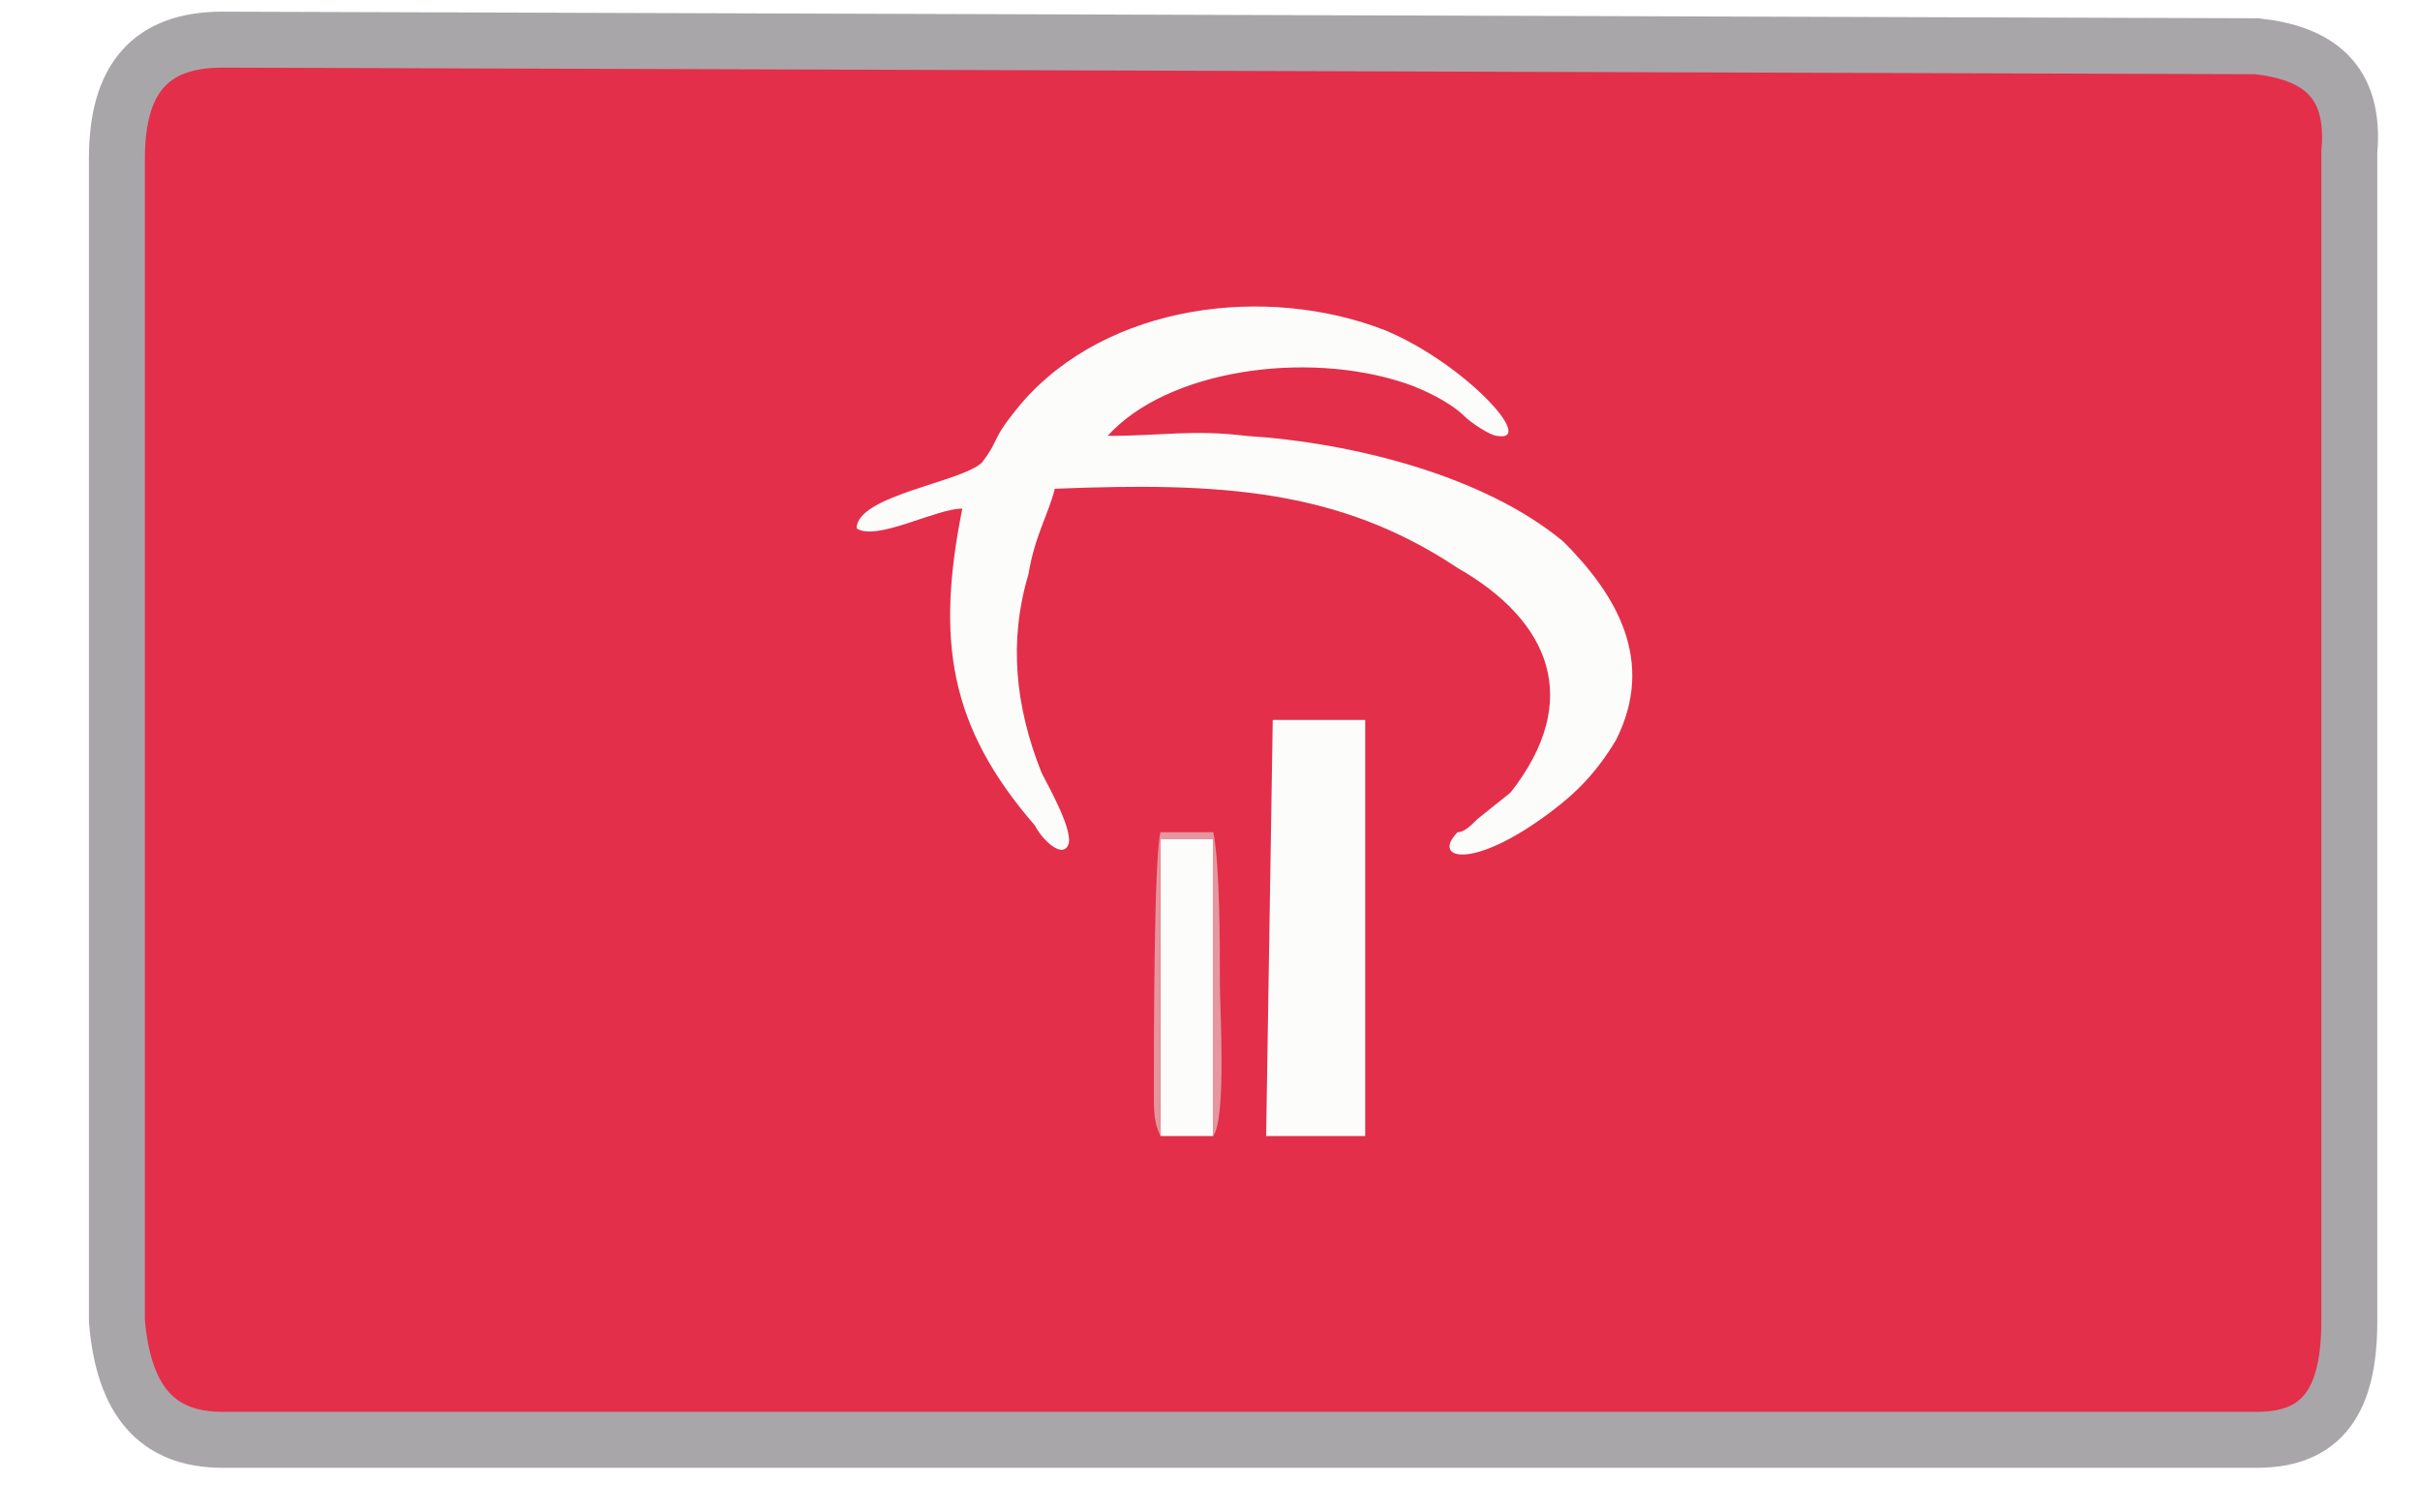<svg xmlns="http://www.w3.org/2000/svg" xml:space="preserve" width="40" height="25" version="1.1" viewBox="0 0 347 229" id="bradesco" shape-rendering="geometricPrecision" text-rendering="geometricPrecision" image-rendering="optimizeQuality" fill-rule="evenodd" clip-rule="evenodd"><defs><style>#bradesco .fil0{fill:#e32f4a}#bradesco .fil1{fill:#fcfdfb}</style></defs><g id="Camada_x0020_1"><path class="fil0 str0" d="M346 23v177c0 12-4 18-14 18H24c-10 0-15-6-16-18V24C8 12 13 6 24 6l308 1c9 1 15 5 14 16z" stroke="#a9a6aa" stroke-width="8.47"/><g id="_498993168448"><path class="fil0" d="M183 109h14v63h-15l1-63zm-9 63h-8c-1-2-1-4-1-6 0-8 0-36 1-40h8c1 5 1 17 1 23 0 4 1 20-1 23zm-54-92c0-5 16-7 19-10 3-4 1-3 6-9 13-15 37-18 55-11 12 5 23 17 17 16-1 0-4-2-5-3-2-2-6-4-9-5-15-5-36-2-45 8 8 0 13-1 21 0 16 1 36 6 48 16 8 8 14 18 8 30-3 5-6 8-10 11-12 9-18 7-14 3 1 0 2-1 3-2l5-4c11-14 6-26-8-34-18-12-36-13-61-12-1 4-3 7-4 13-3 10-2 20 2 30 1 2 5 9 4 11s-4-1-5-3c-13-15-15-28-11-48-4 0-13 5-16 3zM92 20v149c0 4 1 7 3 10 9 22 30 17 47 17h124c3 1 5 2 5-1V47c0-3-1-9-3-12v-1l-2-3c-3-4-6-7-10-9l-4-2c-2-1-2-1-3-1-2 0-4-1-6-1H94c-1 0-2 0-2 2z"/><path class="fil1" d="M120 80c3 2 12-3 16-3-4 20-2 33 11 48 1 2 4 5 5 3s-3-9-4-11c-4-10-5-20-2-30 1-6 3-9 4-13 25-1 43 0 61 12 14 8 19 20 8 34l-5 4c-1 1-2 2-3 2-4 4 2 6 14-3 4-3 7-6 10-11 6-12 0-22-8-30-12-10-32-15-48-16-8-1-13 0-21 0 9-10 30-13 45-8 3 1 7 3 9 5 1 1 4 3 5 3 6 1-5-11-17-16-18-7-42-4-55 11-5 6-3 5-6 9-3 3-19 5-19 10z"/><path class="fil1" d="M182 172h15v-63h-14zm-16 0h8v-45h-8z"/><path class="fil2" d="M166 172v-45h8v45c2-3 1-19 1-23 0-6 0-18-1-23h-8c-1 4-1 32-1 40 0 2 0 4 1 6z" fill="#e5969e"/></g></g></svg>